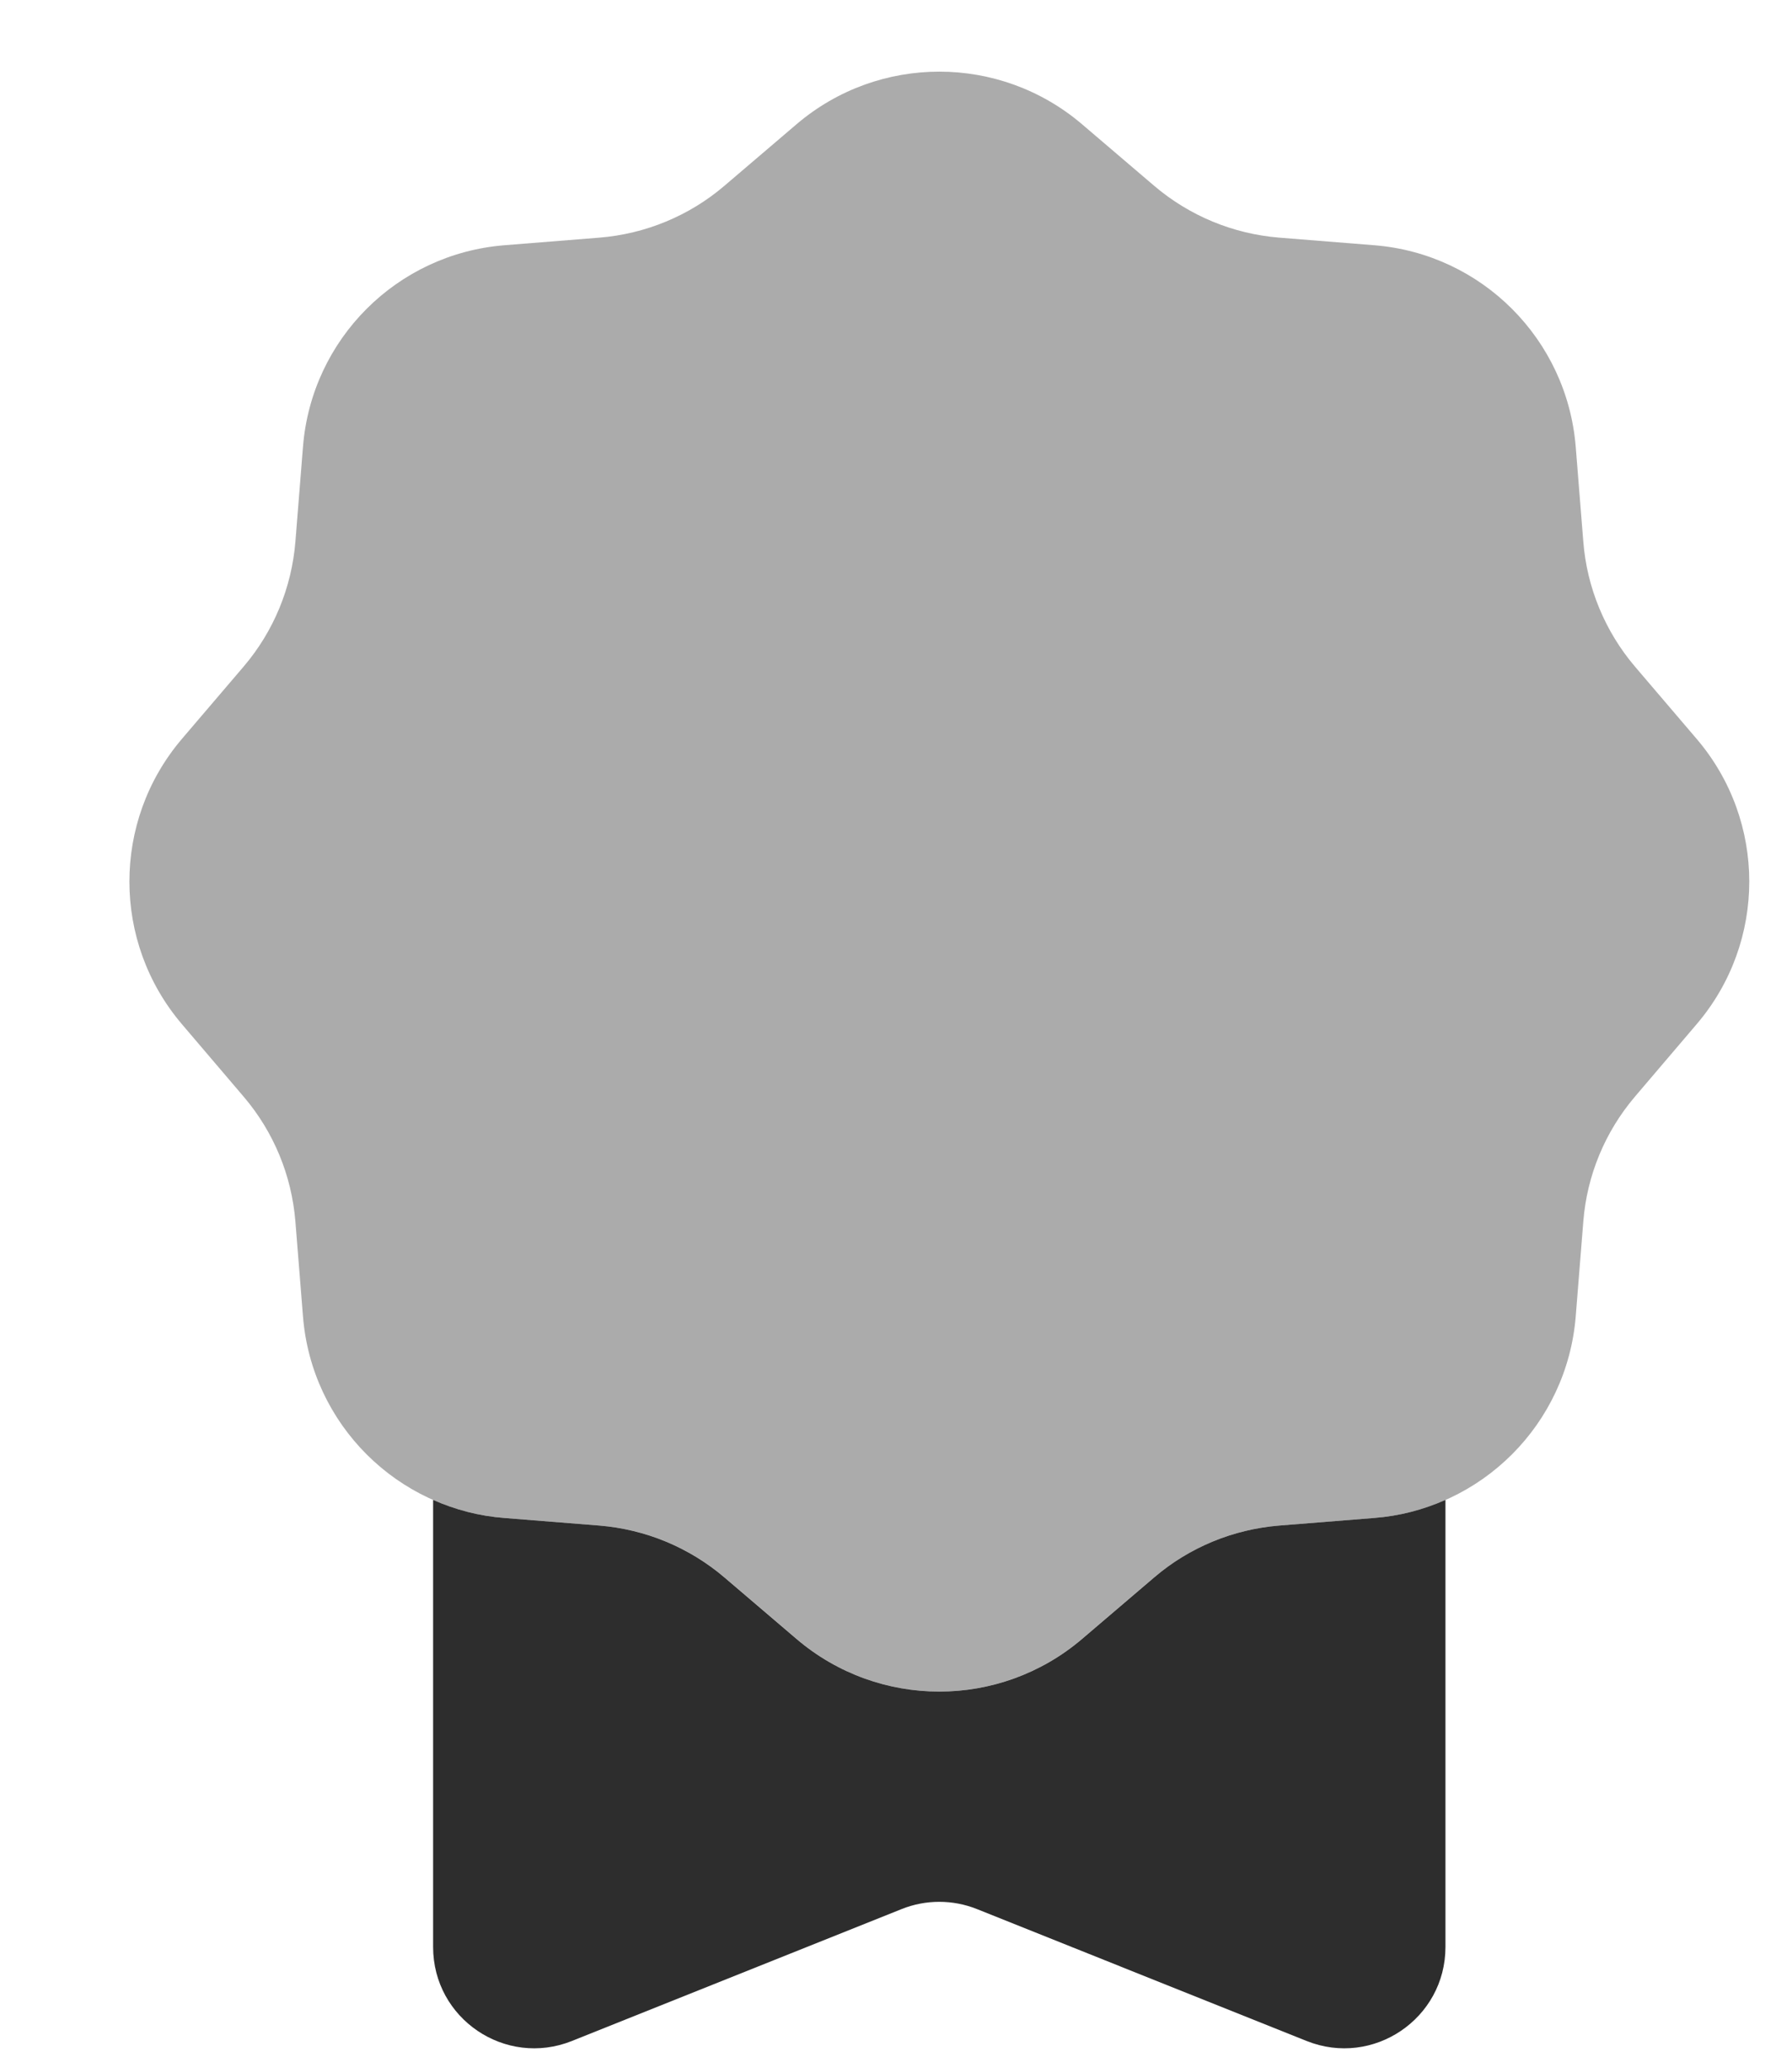 <svg width="13" height="15" viewBox="0 0 13 15" fill="none" xmlns="http://www.w3.org/2000/svg">
<path fill-rule="evenodd" clip-rule="evenodd" d="M3.142 10.881V14.124C3.142 14.644 3.666 14.999 4.149 14.806L6.541 13.849C6.716 13.779 6.912 13.779 7.087 13.849L9.479 14.806C9.961 14.999 10.486 14.644 10.486 14.124V10.881C10.326 10.952 10.152 10.998 9.968 11.012L9.28 11.067C8.946 11.094 8.628 11.225 8.373 11.443L7.848 11.891C7.252 12.398 6.376 12.398 5.78 11.891L5.255 11.443C4.999 11.225 4.682 11.094 4.348 11.067L3.659 11.012C3.476 10.998 3.302 10.952 3.142 10.881Z" fill="#2D2D2D"/>
<path opacity="0.4" d="M5.78 0.9C6.376 0.393 7.252 0.393 7.848 0.9L8.373 1.348C8.629 1.566 8.946 1.697 9.281 1.724L9.969 1.779C10.749 1.841 11.368 2.461 11.431 3.241L11.486 3.929C11.512 4.263 11.644 4.581 11.861 4.836L12.309 5.361C12.817 5.957 12.817 6.833 12.309 7.429L11.861 7.955C11.644 8.21 11.512 8.527 11.486 8.862L11.431 9.55C11.368 10.33 10.749 10.95 9.969 11.012L9.281 11.067C8.946 11.093 8.629 11.225 8.373 11.442L7.848 11.89C7.252 12.398 6.376 12.398 5.78 11.89L5.255 11.442C5 11.225 4.682 11.093 4.348 11.067L3.66 11.012C2.879 10.95 2.26 10.33 2.198 9.55L2.143 8.862C2.116 8.527 1.985 8.21 1.767 7.955L1.319 7.429C0.812 6.833 0.812 5.957 1.319 5.361L1.767 4.836C1.985 4.581 2.116 4.263 2.143 3.929L2.198 3.241C2.26 2.461 2.879 1.841 3.66 1.779L4.348 1.724C4.682 1.697 5 1.566 5.255 1.348L5.78 0.9Z" fill="#2D2D2D"/>
</svg>
